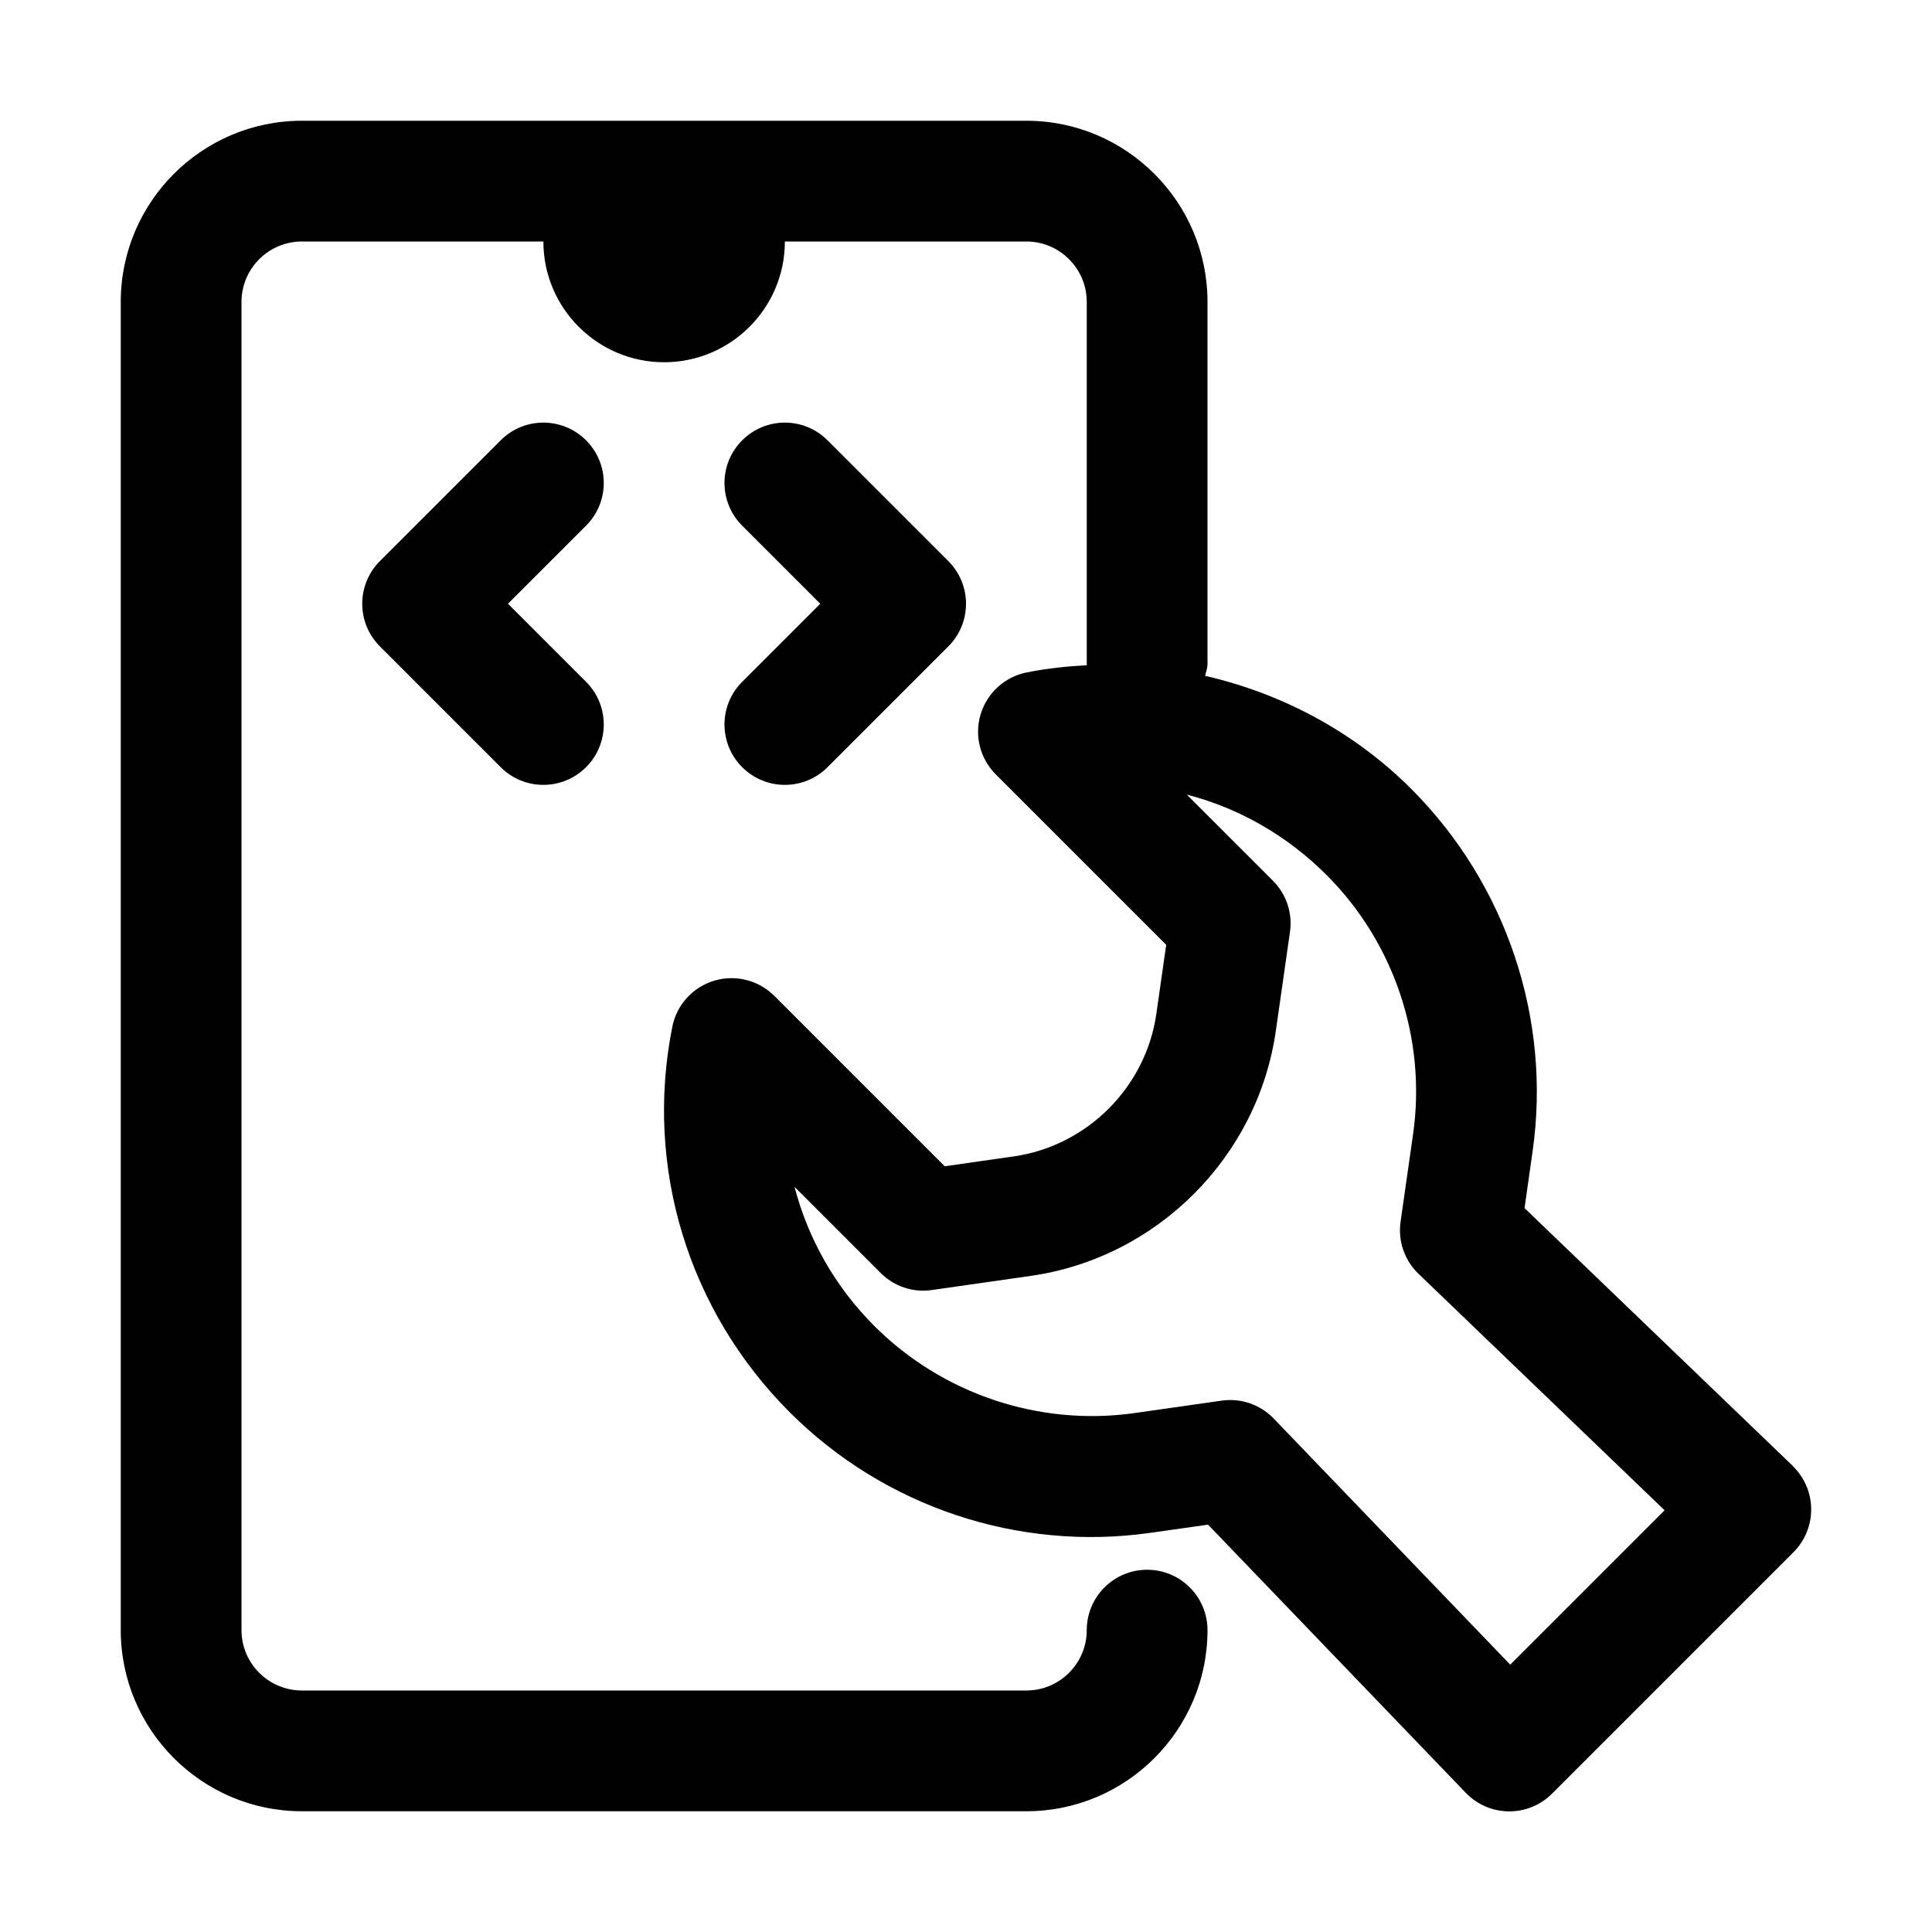 <!-- icon666.com - MILLIONS OF FREE VECTOR ICONS --><svg viewBox="0 0 32 32" xmlns="http://www.w3.org/2000/svg"><g id="_x30_1"><path d="m29.693 24.279-4.442-4.269.134-.943c.312-2.186-.433-4.423-2.011-6.001-.946-.946-2.139-1.579-3.413-1.872.013-.065.039-.125.039-.194v-6c0-1.654-1.346-3-3-3h-12c-1.654 0-3 1.346-3 3v22c0 1.654 1.346 3 3 3h12c1.654 0 3-1.346 3-3 0-.552-.448-1-1-1s-1 .448-1 1c0 .551-.449 1-1 1h-12c-.551 0-1-.449-1-1v-22c0-.551.449-1 1-1h4c0 1.103.897 2 2 2s2-.897 2-2h4c.551 0 1 .449 1 1v6c0 .006.003.011.004.018-.334.018-.668.053-1.0.12-.361.072-.654.338-.761.691-.107.353-.011.736.25.997l2.823 2.823-.163 1.142c-.174 1.217-1.146 2.189-2.364 2.363l-1.142.163-2.823-2.823c-.261-.261-.645-.356-.997-.25-.353.107-.619.399-.691.761-.464 2.317.257 4.699 1.945 6.387 1.567 1.567 3.789 2.31 5.984 1.995l.944-.134 4.269 4.442c.187.194.442.304.711.307h.01c.265 0 .52-.105.707-.293l4-4c.19-.19.295-.448.293-.717-.003-.269-.113-.525-.307-.711zm-4.679 3.293-3.917-4.076c-.19-.198-.451-.307-.721-.307-.047 0-.094.003-.141.01l-1.452.207c-1.571.22-3.176-.317-4.304-1.446-.647-.648-1.096-1.444-1.319-2.302l1.426 1.426c.223.223.536.329.849.283l1.636-.234c2.092-.298 3.762-1.968 4.061-4.06l.234-1.637c.045-.312-.06-.626-.283-.849l-1.426-1.426c.865.224 1.661.677 2.319 1.336 1.119 1.119 1.653 2.721 1.429 4.288l-.207 1.451c-.046.318.065.639.297.862l4.076 3.917z"></path><path d="m9.707 7.293c-.391-.391-1.023-.391-1.414 0l-2 2c-.391.391-.391 1.023 0 1.414l2 2c.195.195.451.293.707.293s.512-.098.707-.293c.391-.391.391-1.023 0-1.414l-1.293-1.293 1.293-1.293c.391-.391.391-1.023 0-1.414z"></path><path d="m12.293 12.707c.195.195.451.293.707.293s.512-.098.707-.293l2-2c.391-.391.391-1.023 0-1.414l-2-2c-.391-.391-1.023-.391-1.414 0s-.391 1.023 0 1.414l1.293 1.293-1.293 1.293c-.391.391-.391 1.023 0 1.414z"></path></g></svg>